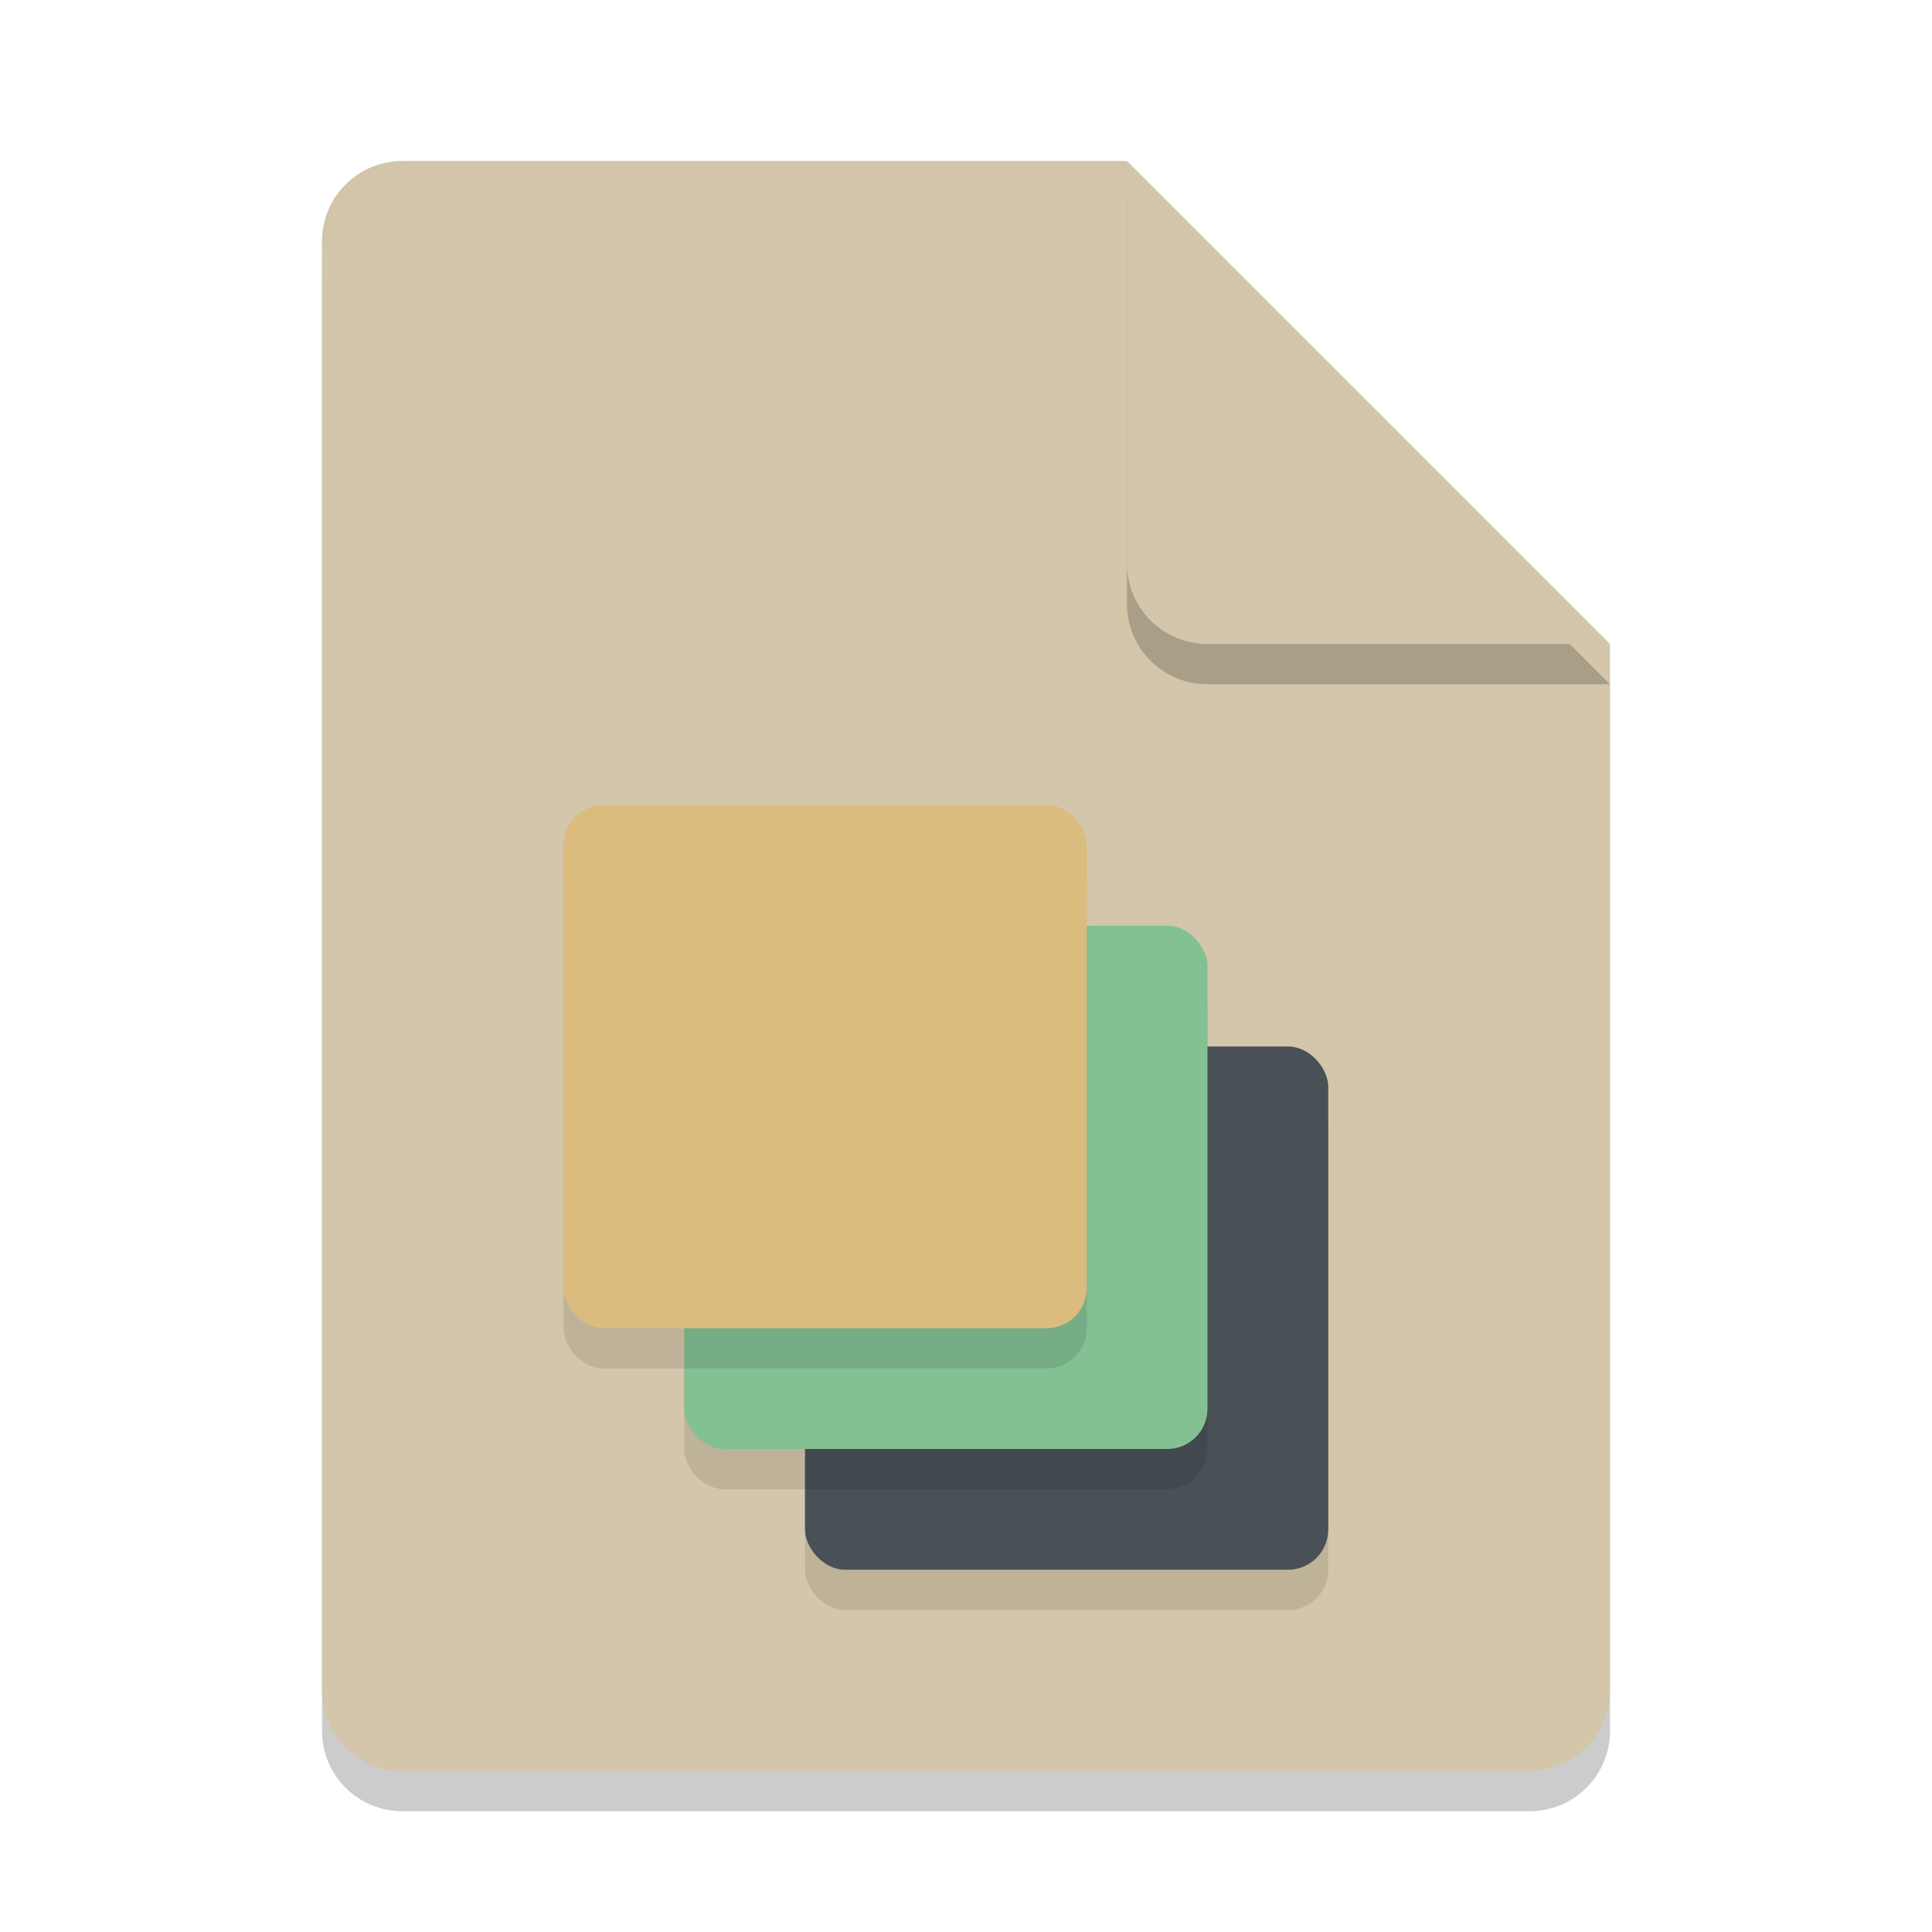 <svg xmlns="http://www.w3.org/2000/svg" width="48" height="48" version="1.1">
 <path style="opacity:0.2" d="M 10,5 C 8.892,5 8,5.892 8,7 V 43 C 8,44.108 8.892,45 10,45 H 38 C 39.108,45 40,44.108 40,43 V 17 L 28,5 Z"/>
 <path style="fill:#d3c6aa" d="M 10,4 C 8.892,4 8,4.892 8,6 V 42 C 8,43.108 8.892,44 10,44 H 38 C 39.108,44 40,43.108 40,42 V 16 L 30,14 28,4 Z"/>
 <rect style="opacity:0.1" width="13" height="13" x="20" y="27" rx="1" ry="1"/>
 <path style="opacity:0.2" d="M 40,17 28,5 V 15 C 28,16.108 28.892,17 30,17 Z"/>
 <path style="fill:#d3c6aa" d="M 40,16 28,4 V 14 C 28,15.108 28.892,16 30,16 Z"/>
 <path style="opacity:0.2;fill:#d3c6aa" d="M 10 4 C 8.892 4 8 4.892 8 6 L 8 7 C 8 5.892 8.892 5 10 5 L 28 5 L 28 4 L 10 4 z"/>
 <rect style="fill:#495156" width="13" height="13" x="20" y="26" rx="1" ry="1"/>
 <rect style="opacity:0.1" width="13" height="13" x="17" y="24" rx="1" ry="1"/>
 <rect style="fill:#83c092" width="13" height="13" x="17" y="23" rx="1" ry="1"/>
 <rect style="opacity:0.1" width="13" height="13" x="14" y="21" rx="1" ry="1"/>
 <rect style="fill:#dbbc7f" width="13" height="13" x="14" y="20" rx="1" ry="1"/>
</svg>
